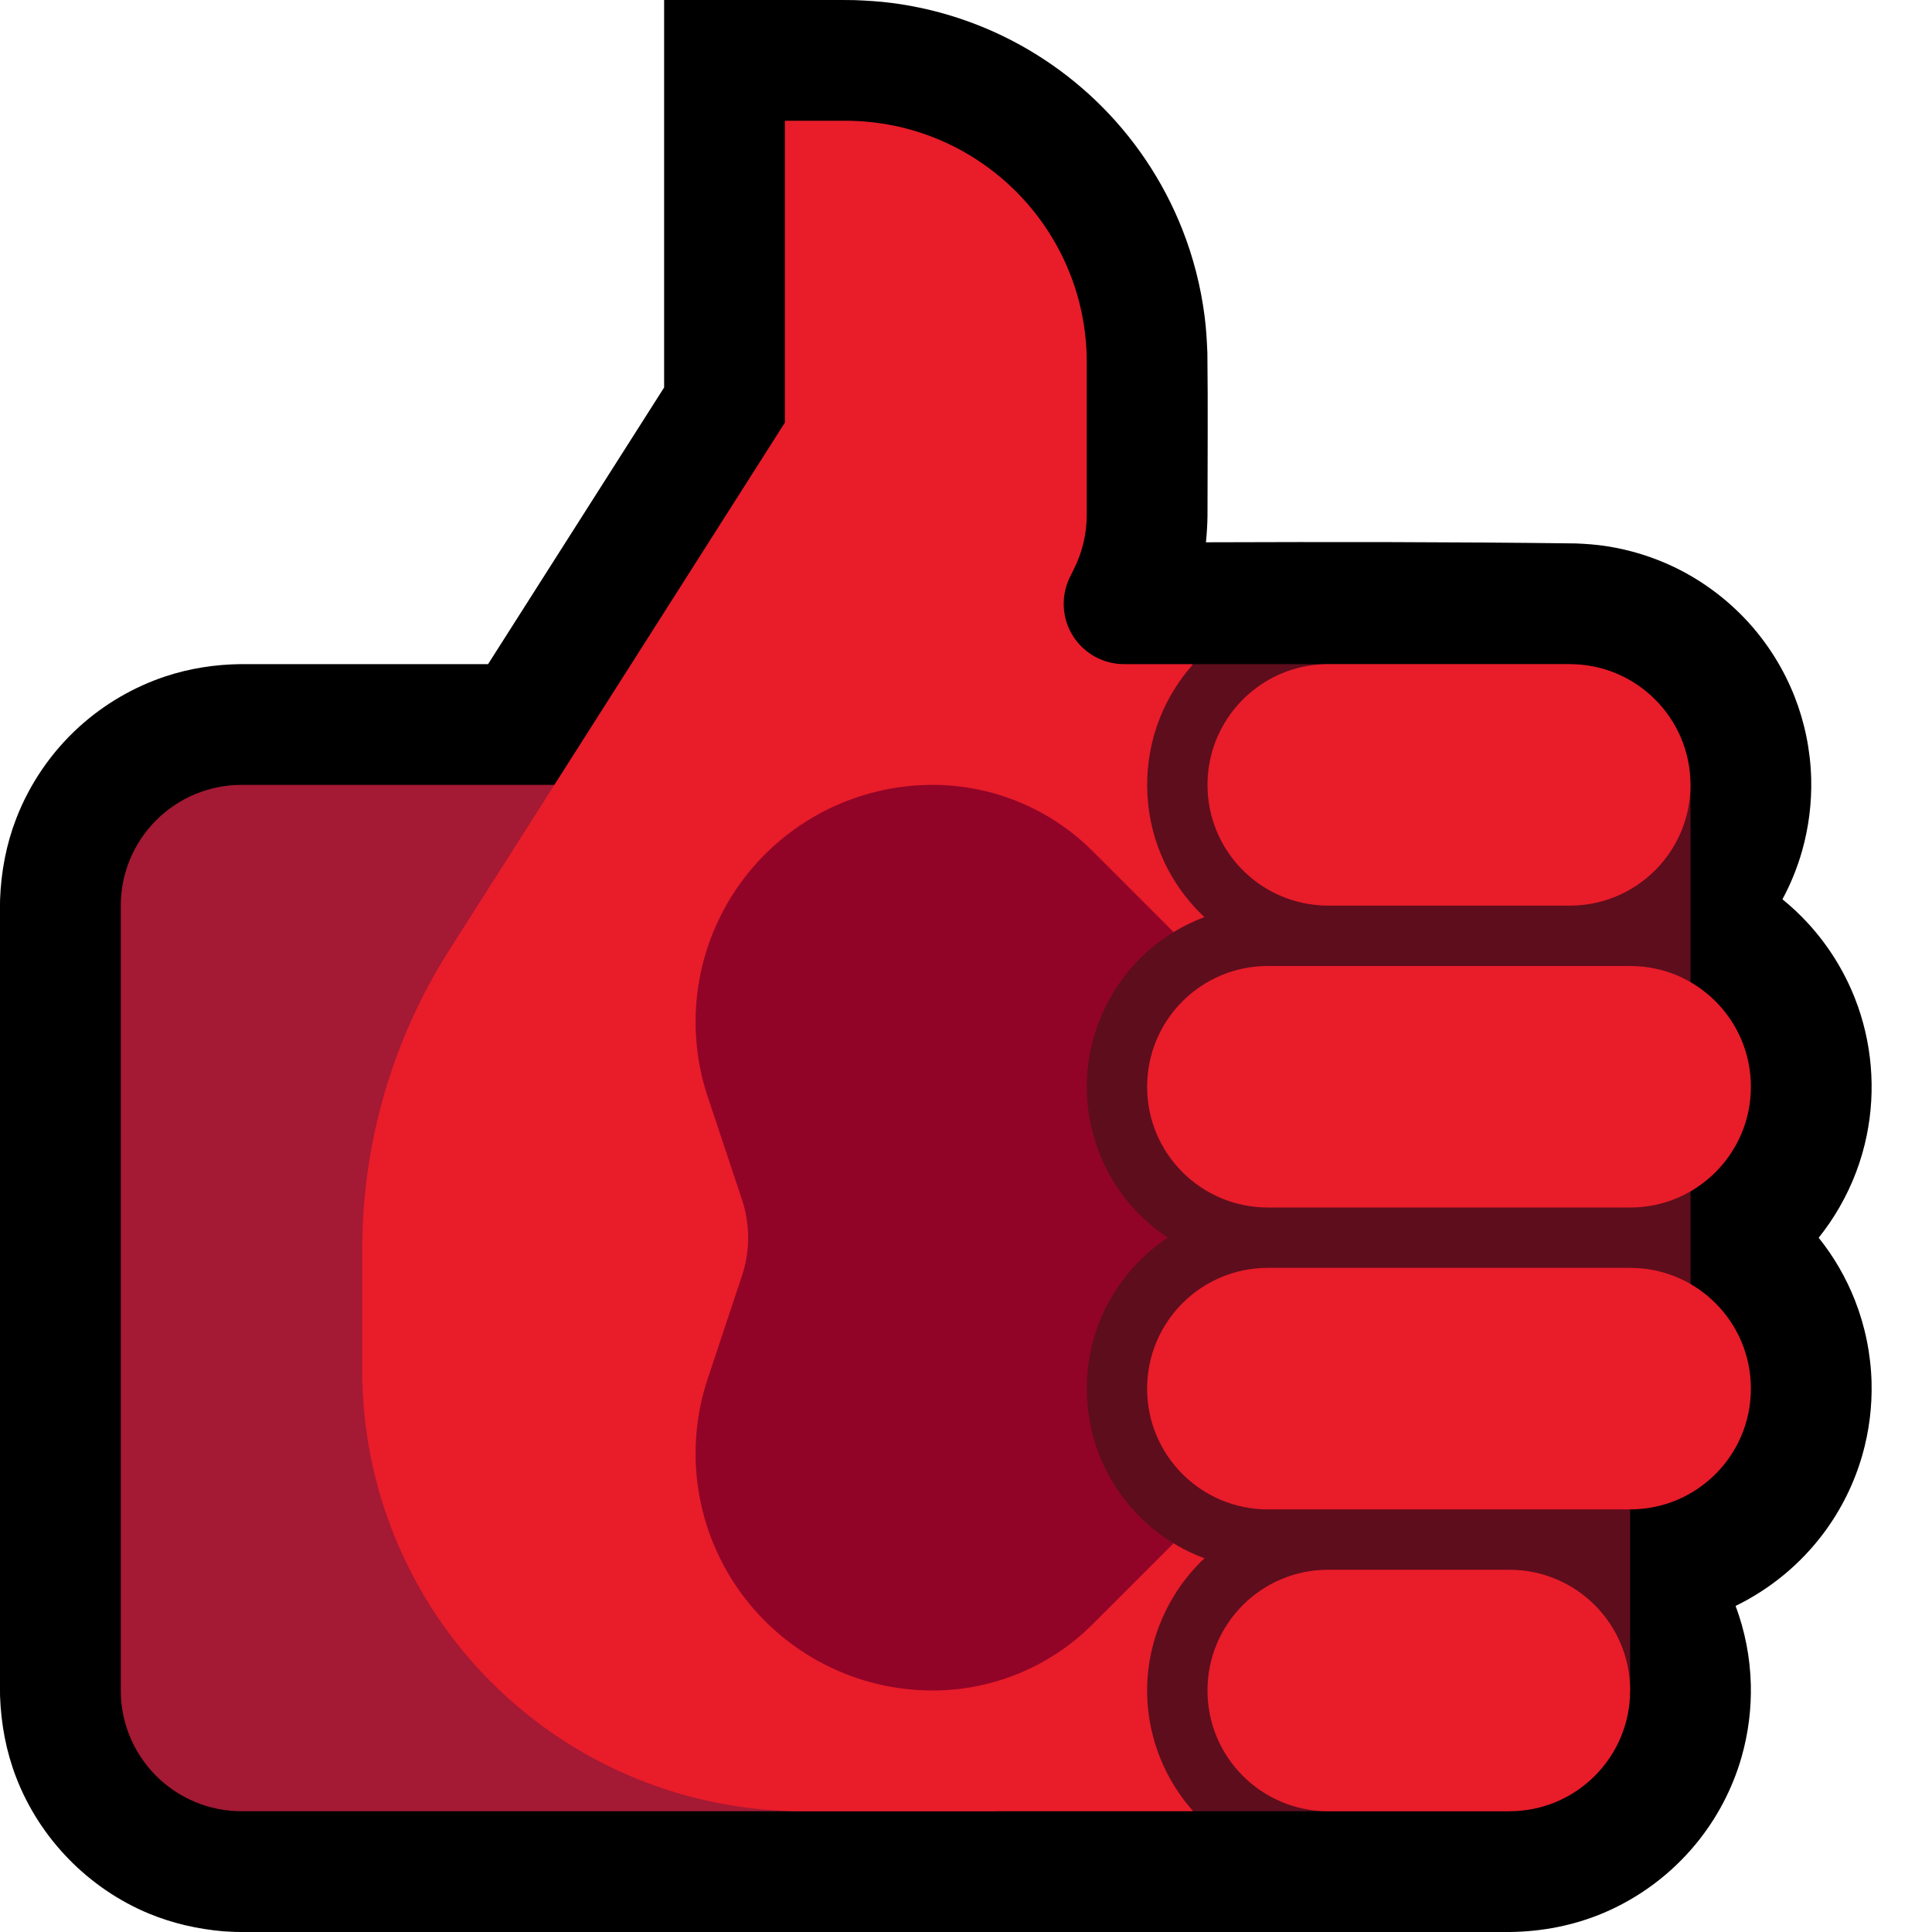 <svg clip-rule="evenodd" fill-rule="evenodd" stroke-linejoin="round" stroke-miterlimit="2" viewBox="0 0 32 32" xmlns="http://www.w3.org/2000/svg" xmlns:xlink="http://www.w3.org/1999/xlink"><clipPath id="a"><path clip-rule="evenodd" d="m0 0h32v32h-32z"/></clipPath><path d="m0 0h32v32h-32z" fill="none"/><g clip-path="url(#a)"><path d="m8.084 11 2.916-4.582v-6.418c1.051 0 2.103-.011 3.154.002.203.008.406.02.608.046.443.056.881.163 1.301.317.772.282 1.482.725 2.077 1.292.629.599 1.125 1.335 1.443 2.143.182.461.306.946.369 1.438.026.202.038.405.046.608.011.899.002 1.797.002 2.696-.002.147-.011.293-.026.44 2.043-.007 4.086-.007 6.128.019.169.007.337.019.505.045.39.06.772.178 1.128.349.462.223.88.535 1.226.915.324.357.584.774.761 1.223.171.434.265.898.277 1.365.01.403-.041.808-.151 1.196-.079.278-.188.547-.325.801.156.127.303.265.438.414.325.358.584.774.761 1.223.284.719.352 1.517.197 2.274-.085.417-.238.819-.45 1.187-.102.178-.218.348-.346.508.25.311.452.66.599 1.032.171.434.265.898.277 1.365.01.403-.041.808-.151 1.196-.133.468-.352.911-.644 1.301-.381.51-.884.925-1.457 1.204.155.415.241.856.252 1.299.01.403-.041.808-.151 1.196-.15.53-.411 1.026-.762 1.451-.409.496-.937.89-1.528 1.14-.491.207-1.014.308-1.545.315h-6.026c-5.029 0-10.058.061-15.086-.001-.099-.004-.099-.004-.198-.01-.425-.037-.839-.13-1.234-.293-1.004-.416-1.81-1.242-2.201-2.256-.166-.43-.25-.881-.267-1.341-.054-4.399-.054-8.799 0-13.198.017-.46.101-.911.267-1.341.224-.581.585-1.107 1.047-1.525.412-.373.901-.658 1.428-.833.403-.133.821-.197 1.244-.202z"/><path d="m16.5 13h-12.5c-.53 0-1.039.211-1.414.586s-.586.884-.586 1.414v13c0 .53.211 1.039.586 1.414s.884.586 1.414.586h12.5z" fill="#a41933"/><path d="m13 7s-3.508 5.512-5.557 8.733c-.942 1.48-1.443 3.199-1.443 4.955v2.017c0 1.934.769 3.79 2.137 5.158s3.224 2.137 5.158 2.137h6.455l2.233-2 .017-15-2.25-2h-1.132c-.347 0-.668-.179-.851-.474-.182-.295-.198-.663-.043-.973.022-.045.044-.089.065-.131.139-.277.211-.584.211-.894 0-.549 0-1.51 0-2.528 0-2.209-1.791-4-4-4-.588 0-1 0-1 0z" fill="#e91c2a"/><path d="m15.448 13c.994 0 1.947.395 2.65 1.098.937.937 2.328 2.328 3.574 3.574 1.562 1.562 1.562 4.094 0 5.656-1.246 1.246-2.637 2.637-3.574 3.574-.703.703-1.656 1.098-2.65 1.098-.001 0-.001 0-.001 0-1.262 0-2.447-.607-3.185-1.63-.738-1.024-.939-2.34-.539-3.538.224-.674.425-1.276.566-1.7.137-.41.137-.854 0-1.264-.141-.424-.342-1.026-.566-1.7-.4-1.198-.199-2.514.539-3.538.738-1.023 1.923-1.63 3.185-1.63z" fill="#910427"/><path d="m19.763 11h6.237v2h2v10h-1v5h-2.017l.017 2h-5.236c-.045-.051-.089-.103-.131-.156-.225-.29-.397-.62-.503-.971-.086-.283-.13-.578-.13-.873 0-.824.349-1.627.95-2.19-.153-.056-.302-.125-.445-.208-.27-.155-.516-.353-.726-.584-.227-.25-.412-.538-.543-.849-.304-.718-.314-1.545-.028-2.271.133-.336.328-.648.571-.916.167-.183.356-.346.562-.483-.269-.178-.509-.4-.708-.655-.225-.29-.397-.62-.503-.971-.086-.283-.13-.578-.13-.873 0-.841.363-1.659.986-2.224.2-.181.425-.335.666-.456.097-.049.196-.092.297-.129-.059-.056-.116-.113-.17-.173-.227-.25-.412-.538-.543-.849-.304-.718-.314-1.545-.028-2.27.13-.33.319-.635.555-.899z" fill="#5e0d1c"/><path d="m25.002 30h-3.002c-1.105 0-2-.895-2-2 0-.001 0-.001 0-.002 0-1.103.895-1.998 1.998-1.998h3.002c1.105 0 2 .895 2 2v.002c0 1.103-.895 1.998-1.998 1.998zm2-5h-6.004c-1.103 0-1.998-.895-1.998-1.998 0-.001 0-.003 0-.004 0-1.103.895-1.998 1.998-1.998h6.004c1.103 0 1.998.895 1.998 1.998v.004c0 1.103-.895 1.998-1.998 1.998zm0-5h-6.004c-1.103 0-1.998-.895-1.998-1.998 0-.001 0-.003 0-.004 0-1.103.895-1.998 1.998-1.998h6.004c1.103 0 1.998.895 1.998 1.998v.004c0 1.103-.895 1.998-1.998 1.998zm-1.002-9c1.105 0 2 .895 2 2s-.895 2-2 2h-4c-.279-.001-.557-.058-.812-.172-.239-.106-.456-.259-.636-.448-.172-.181-.31-.393-.404-.624-.087-.212-.136-.438-.146-.666-.01-.219.016-.439.077-.649.055-.187.137-.366.243-.529.234-.362.586-.642.99-.791.221-.08.454-.12.688-.121z" fill="#e91c2a"/></g></svg>